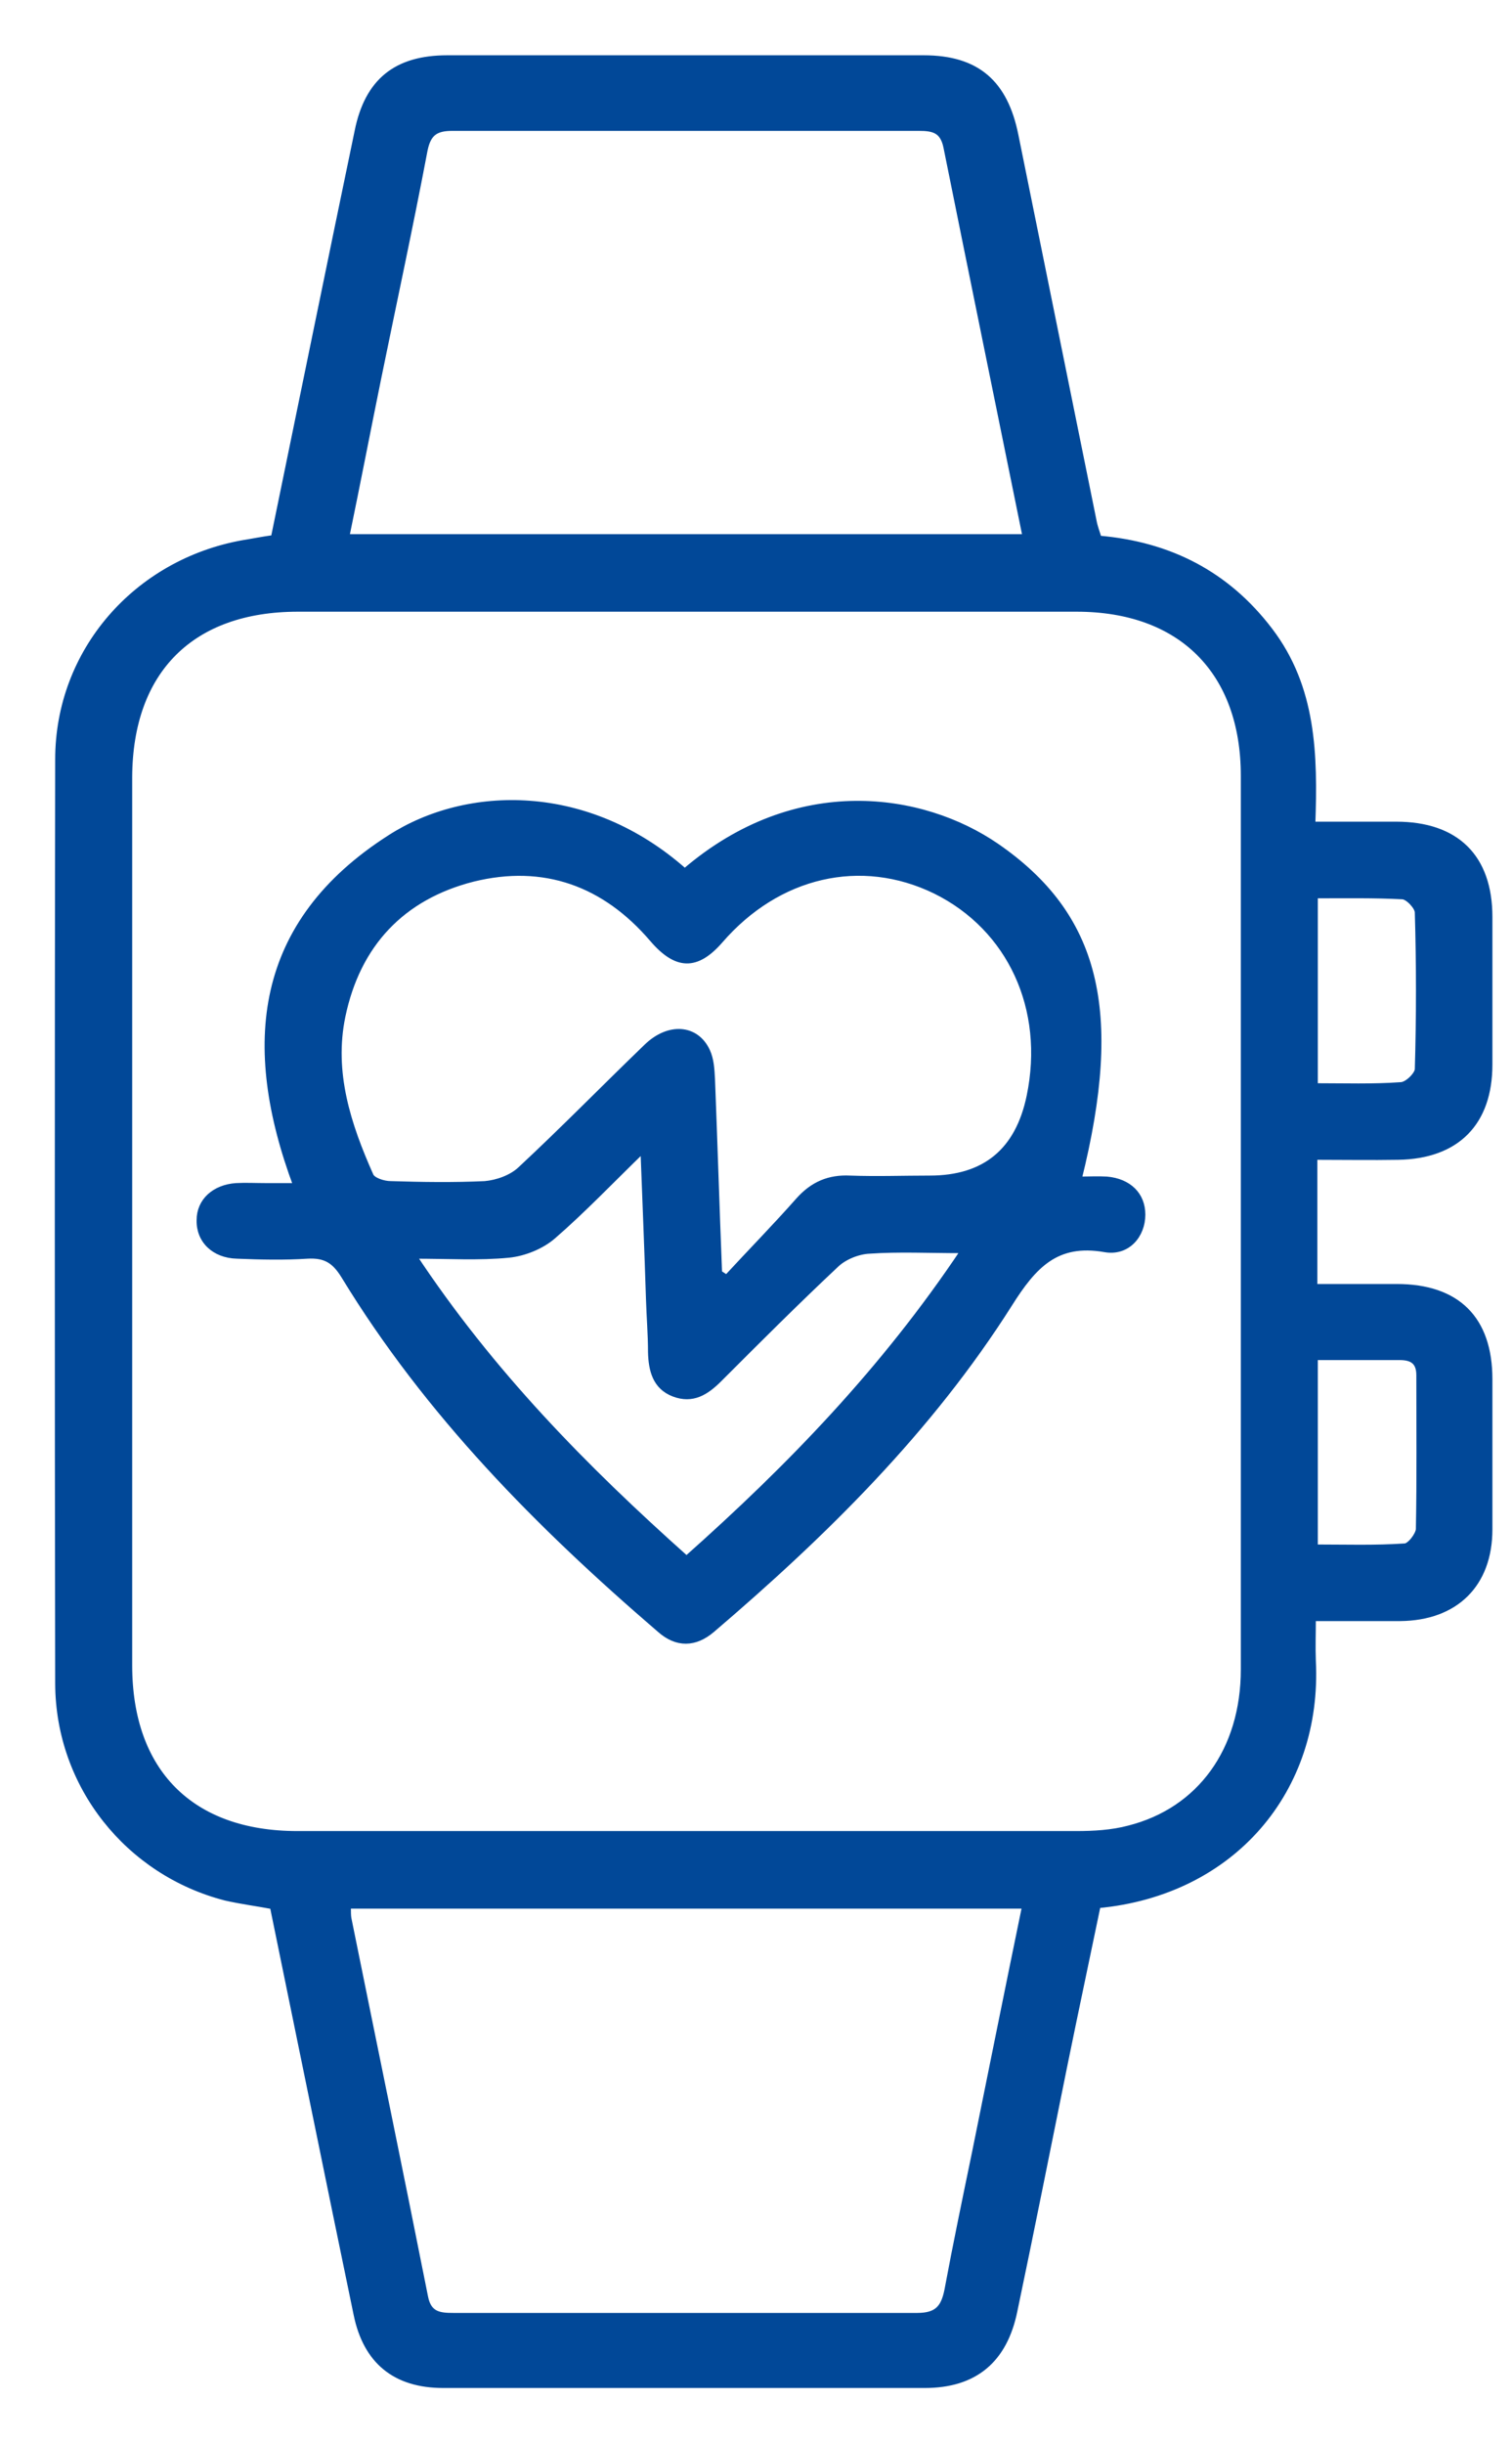 <svg width="26" height="42" viewBox="0 0 26 42" fill="none" xmlns="http://www.w3.org/2000/svg">
<g id="Layer_1" clip-path="url(#clip0_2232_12050)">
<g id="Vector">
<path d="M4.707 9.245C5.19 6.899 5.664 4.579 6.147 2.259C6.32 1.397 6.812 1 7.691 1C10.425 1 13.15 1 15.884 1C16.799 1 17.282 1.423 17.463 2.328C17.911 4.536 18.36 6.752 18.808 8.96C18.825 9.055 18.86 9.141 18.894 9.254C20.102 9.357 21.093 9.857 21.835 10.832C22.585 11.815 22.611 12.962 22.568 14.169C23.077 14.169 23.543 14.169 24.009 14.169C25.044 14.169 25.613 14.73 25.613 15.756C25.613 16.602 25.613 17.447 25.613 18.292C25.613 19.292 25.052 19.862 24.043 19.879C23.577 19.887 23.103 19.879 22.603 19.879V22.113C23.086 22.113 23.552 22.113 24.017 22.113C25.061 22.113 25.613 22.665 25.613 23.699C25.613 24.562 25.613 25.416 25.613 26.278C25.613 27.227 25.026 27.796 24.078 27.805C23.595 27.805 23.112 27.805 22.577 27.805C22.577 28.072 22.568 28.305 22.577 28.538C22.689 30.754 21.197 32.522 18.877 32.738C18.687 33.652 18.489 34.583 18.299 35.515C18.015 36.912 17.739 38.309 17.445 39.706C17.273 40.551 16.764 40.983 15.902 40.983C13.142 40.983 10.382 40.983 7.622 40.983C6.794 40.983 6.294 40.569 6.13 39.767C5.647 37.438 5.173 35.101 4.69 32.755C4.414 32.703 4.147 32.669 3.879 32.608C2.206 32.177 1.007 30.685 0.999 28.934C0.99 23.639 0.99 18.344 0.999 13.048C0.999 11.194 2.344 9.659 4.181 9.331C4.345 9.305 4.509 9.271 4.699 9.245H4.707ZM2.223 20.965C2.223 23.518 2.223 26.071 2.223 28.615C2.223 30.444 3.284 31.513 5.112 31.513C9.58 31.513 14.039 31.513 18.506 31.513C18.808 31.513 19.119 31.496 19.412 31.418C20.636 31.108 21.387 30.073 21.387 28.684C21.387 23.57 21.387 18.456 21.387 13.333C21.387 11.539 20.309 10.461 18.515 10.461C14.047 10.461 9.589 10.461 5.121 10.461C3.293 10.461 2.232 11.522 2.223 13.35C2.223 15.886 2.223 18.421 2.223 20.965ZM5.958 9.228H17.635C17.178 6.977 16.721 4.752 16.273 2.527C16.212 2.233 16.048 2.199 15.798 2.199C13.125 2.199 10.451 2.199 7.777 2.199C7.493 2.199 7.363 2.285 7.303 2.578C7.053 3.898 6.768 5.209 6.501 6.52C6.32 7.408 6.147 8.305 5.958 9.219V9.228ZM5.984 32.746C5.984 32.85 5.984 32.91 5.992 32.962C6.432 35.135 6.88 37.3 7.312 39.474C7.372 39.775 7.562 39.793 7.795 39.793C10.451 39.793 13.116 39.793 15.772 39.793C16.117 39.793 16.229 39.655 16.29 39.353C16.436 38.568 16.6 37.783 16.764 36.99C17.049 35.584 17.333 34.169 17.627 32.746H5.984ZM22.611 23.32V26.589C23.137 26.589 23.646 26.606 24.155 26.571C24.241 26.571 24.388 26.382 24.397 26.278C24.414 25.398 24.405 24.51 24.405 23.63C24.405 23.398 24.285 23.32 24.069 23.32C23.603 23.32 23.129 23.32 22.611 23.32ZM22.611 18.663C23.12 18.663 23.603 18.68 24.086 18.645C24.198 18.645 24.379 18.464 24.379 18.37C24.405 17.473 24.405 16.576 24.379 15.679C24.379 15.584 24.216 15.411 24.121 15.403C23.629 15.377 23.129 15.386 22.611 15.386V18.663Z" fill="#014898"/>
<path d="M11.779 14.972C13.702 13.324 15.867 13.669 17.135 14.54C18.86 15.73 19.274 17.36 18.549 20.267C18.722 20.267 18.877 20.258 19.032 20.267C19.412 20.301 19.645 20.534 19.645 20.871C19.645 21.224 19.386 21.535 18.998 21.466C18.161 21.319 17.773 21.75 17.359 22.406C15.988 24.57 14.185 26.347 12.245 28.003C11.952 28.253 11.641 28.262 11.348 28.003C9.269 26.218 7.355 24.286 5.915 21.923C5.751 21.655 5.587 21.561 5.285 21.578C4.888 21.604 4.483 21.595 4.078 21.578C3.681 21.569 3.422 21.311 3.431 20.965C3.431 20.638 3.689 20.405 4.06 20.379C4.224 20.37 4.397 20.379 4.561 20.379C4.724 20.379 4.88 20.379 5.095 20.379C4.19 17.956 4.414 15.86 6.708 14.394C8.036 13.54 10.106 13.497 11.771 14.972H11.779ZM12.348 21.862C12.4 21.897 12.443 21.923 12.495 21.957C12.909 21.509 13.332 21.078 13.737 20.62C13.978 20.353 14.254 20.232 14.617 20.25C15.074 20.267 15.531 20.25 15.988 20.25C16.937 20.25 17.509 19.778 17.704 18.835C18.015 17.335 17.376 15.946 16.083 15.308C14.806 14.687 13.375 15.015 12.383 16.162C11.977 16.627 11.633 16.619 11.219 16.136C10.399 15.178 9.356 14.799 8.131 15.101C6.915 15.411 6.147 16.222 5.889 17.464C5.69 18.43 5.984 19.327 6.372 20.198C6.406 20.284 6.596 20.345 6.717 20.345C7.26 20.362 7.795 20.37 8.338 20.345C8.545 20.327 8.795 20.241 8.95 20.094C9.692 19.404 10.399 18.68 11.124 17.982C11.503 17.619 11.969 17.654 12.159 18.059C12.228 18.206 12.236 18.378 12.245 18.542C12.288 19.646 12.322 20.75 12.366 21.854L12.348 21.862ZM16.566 21.483C15.962 21.483 15.453 21.457 14.953 21.492C14.755 21.5 14.522 21.595 14.384 21.724C13.694 22.371 13.03 23.035 12.366 23.699C12.141 23.924 11.909 24.07 11.589 23.95C11.27 23.829 11.201 23.544 11.193 23.234C11.193 22.932 11.167 22.621 11.158 22.32C11.132 21.492 11.098 20.672 11.063 19.75C10.503 20.293 10.028 20.793 9.511 21.241C9.313 21.414 9.011 21.535 8.752 21.561C8.235 21.612 7.717 21.578 7.113 21.578C8.442 23.587 10.054 25.226 11.805 26.787C13.582 25.209 15.203 23.536 16.574 21.483H16.566Z" fill="#014898"/>
<path d="M4.707 9.245C5.19 6.899 5.664 4.579 6.147 2.259C6.32 1.397 6.812 1 7.691 1C10.425 1 13.15 1 15.884 1C16.799 1 17.282 1.423 17.463 2.328C17.911 4.536 18.36 6.752 18.808 8.96C18.825 9.055 18.86 9.141 18.894 9.254C20.102 9.357 21.093 9.857 21.835 10.832C22.585 11.815 22.611 12.962 22.568 14.169C23.077 14.169 23.543 14.169 24.009 14.169C25.044 14.169 25.613 14.73 25.613 15.756C25.613 16.602 25.613 17.447 25.613 18.292C25.613 19.292 25.052 19.862 24.043 19.879C23.577 19.887 23.103 19.879 22.603 19.879V22.113C23.086 22.113 23.552 22.113 24.017 22.113C25.061 22.113 25.613 22.665 25.613 23.699C25.613 24.562 25.613 25.416 25.613 26.278C25.613 27.227 25.026 27.796 24.078 27.805C23.595 27.805 23.112 27.805 22.577 27.805C22.577 28.072 22.568 28.305 22.577 28.538C22.689 30.754 21.197 32.522 18.877 32.738C18.687 33.652 18.489 34.583 18.299 35.515C18.015 36.912 17.739 38.309 17.445 39.706C17.273 40.551 16.764 40.983 15.902 40.983C13.142 40.983 10.382 40.983 7.622 40.983C6.794 40.983 6.294 40.569 6.13 39.767C5.647 37.438 5.173 35.101 4.69 32.755C4.414 32.703 4.147 32.669 3.879 32.608C2.206 32.177 1.007 30.685 0.999 28.934C0.99 23.639 0.99 18.344 0.999 13.048C0.999 11.194 2.344 9.659 4.181 9.331C4.345 9.305 4.509 9.271 4.699 9.245H4.707ZM2.223 20.965C2.223 23.518 2.223 26.071 2.223 28.615C2.223 30.444 3.284 31.513 5.112 31.513C9.58 31.513 14.039 31.513 18.506 31.513C18.808 31.513 19.119 31.496 19.412 31.418C20.636 31.108 21.387 30.073 21.387 28.684C21.387 23.57 21.387 18.456 21.387 13.333C21.387 11.539 20.309 10.461 18.515 10.461C14.047 10.461 9.589 10.461 5.121 10.461C3.293 10.461 2.232 11.522 2.223 13.35C2.223 15.886 2.223 18.421 2.223 20.965ZM5.958 9.228H17.635C17.178 6.977 16.721 4.752 16.273 2.527C16.212 2.233 16.048 2.199 15.798 2.199C13.125 2.199 10.451 2.199 7.777 2.199C7.493 2.199 7.363 2.285 7.303 2.578C7.053 3.898 6.768 5.209 6.501 6.52C6.32 7.408 6.147 8.305 5.958 9.219V9.228ZM5.984 32.746C5.984 32.85 5.984 32.91 5.992 32.962C6.432 35.135 6.88 37.3 7.312 39.474C7.372 39.775 7.562 39.793 7.795 39.793C10.451 39.793 13.116 39.793 15.772 39.793C16.117 39.793 16.229 39.655 16.29 39.353C16.436 38.568 16.6 37.783 16.764 36.99C17.049 35.584 17.333 34.169 17.627 32.746H5.984ZM22.611 23.32V26.589C23.137 26.589 23.646 26.606 24.155 26.571C24.241 26.571 24.388 26.382 24.397 26.278C24.414 25.398 24.405 24.51 24.405 23.63C24.405 23.398 24.285 23.32 24.069 23.32C23.603 23.32 23.129 23.32 22.611 23.32ZM22.611 18.663C23.12 18.663 23.603 18.68 24.086 18.645C24.198 18.645 24.379 18.464 24.379 18.37C24.405 17.473 24.405 16.576 24.379 15.679C24.379 15.584 24.216 15.411 24.121 15.403C23.629 15.377 23.129 15.386 22.611 15.386V18.663Z" stroke="#014898" stroke-width="0.1"/>
<path d="M11.779 14.972C13.702 13.324 15.867 13.669 17.135 14.54C18.86 15.73 19.274 17.36 18.549 20.267C18.722 20.267 18.877 20.258 19.032 20.267C19.412 20.301 19.645 20.534 19.645 20.871C19.645 21.224 19.386 21.535 18.998 21.466C18.161 21.319 17.773 21.75 17.359 22.406C15.988 24.57 14.185 26.347 12.245 28.003C11.952 28.253 11.641 28.262 11.348 28.003C9.269 26.218 7.355 24.286 5.915 21.923C5.751 21.655 5.587 21.561 5.285 21.578C4.888 21.604 4.483 21.595 4.078 21.578C3.681 21.569 3.422 21.311 3.431 20.965C3.431 20.638 3.689 20.405 4.06 20.379C4.224 20.37 4.397 20.379 4.561 20.379C4.724 20.379 4.88 20.379 5.095 20.379C4.19 17.956 4.414 15.86 6.708 14.394C8.036 13.54 10.106 13.497 11.771 14.972H11.779ZM12.348 21.862C12.4 21.897 12.443 21.923 12.495 21.957C12.909 21.509 13.332 21.078 13.737 20.62C13.978 20.353 14.254 20.232 14.617 20.25C15.074 20.267 15.531 20.25 15.988 20.25C16.937 20.25 17.509 19.778 17.704 18.835C18.015 17.335 17.376 15.946 16.083 15.308C14.806 14.687 13.375 15.015 12.383 16.162C11.977 16.627 11.633 16.619 11.219 16.136C10.399 15.178 9.356 14.799 8.131 15.101C6.915 15.411 6.147 16.222 5.889 17.464C5.69 18.43 5.984 19.327 6.372 20.198C6.406 20.284 6.596 20.345 6.717 20.345C7.26 20.362 7.795 20.37 8.338 20.345C8.545 20.327 8.795 20.241 8.95 20.094C9.692 19.404 10.399 18.68 11.124 17.982C11.503 17.619 11.969 17.654 12.159 18.059C12.228 18.206 12.236 18.378 12.245 18.542C12.288 19.646 12.322 20.75 12.366 21.854L12.348 21.862ZM16.566 21.483C15.962 21.483 15.453 21.457 14.953 21.492C14.755 21.5 14.522 21.595 14.384 21.724C13.694 22.371 13.03 23.035 12.366 23.699C12.141 23.924 11.909 24.07 11.589 23.95C11.27 23.829 11.201 23.544 11.193 23.234C11.193 22.932 11.167 22.621 11.158 22.32C11.132 21.492 11.098 20.672 11.063 19.75C10.503 20.293 10.028 20.793 9.511 21.241C9.313 21.414 9.011 21.535 8.752 21.561C8.235 21.612 7.717 21.578 7.113 21.578C8.442 23.587 10.054 25.226 11.805 26.787C13.582 25.209 15.203 23.536 16.574 21.483H16.566Z" stroke="#014898" stroke-width="0.1"/>
</g>
</g>
<defs>
<clipPath id="clip0_2232_12050">
<rect width="26" height="42" fill="white"/>
</clipPath>
</defs>
</svg>

